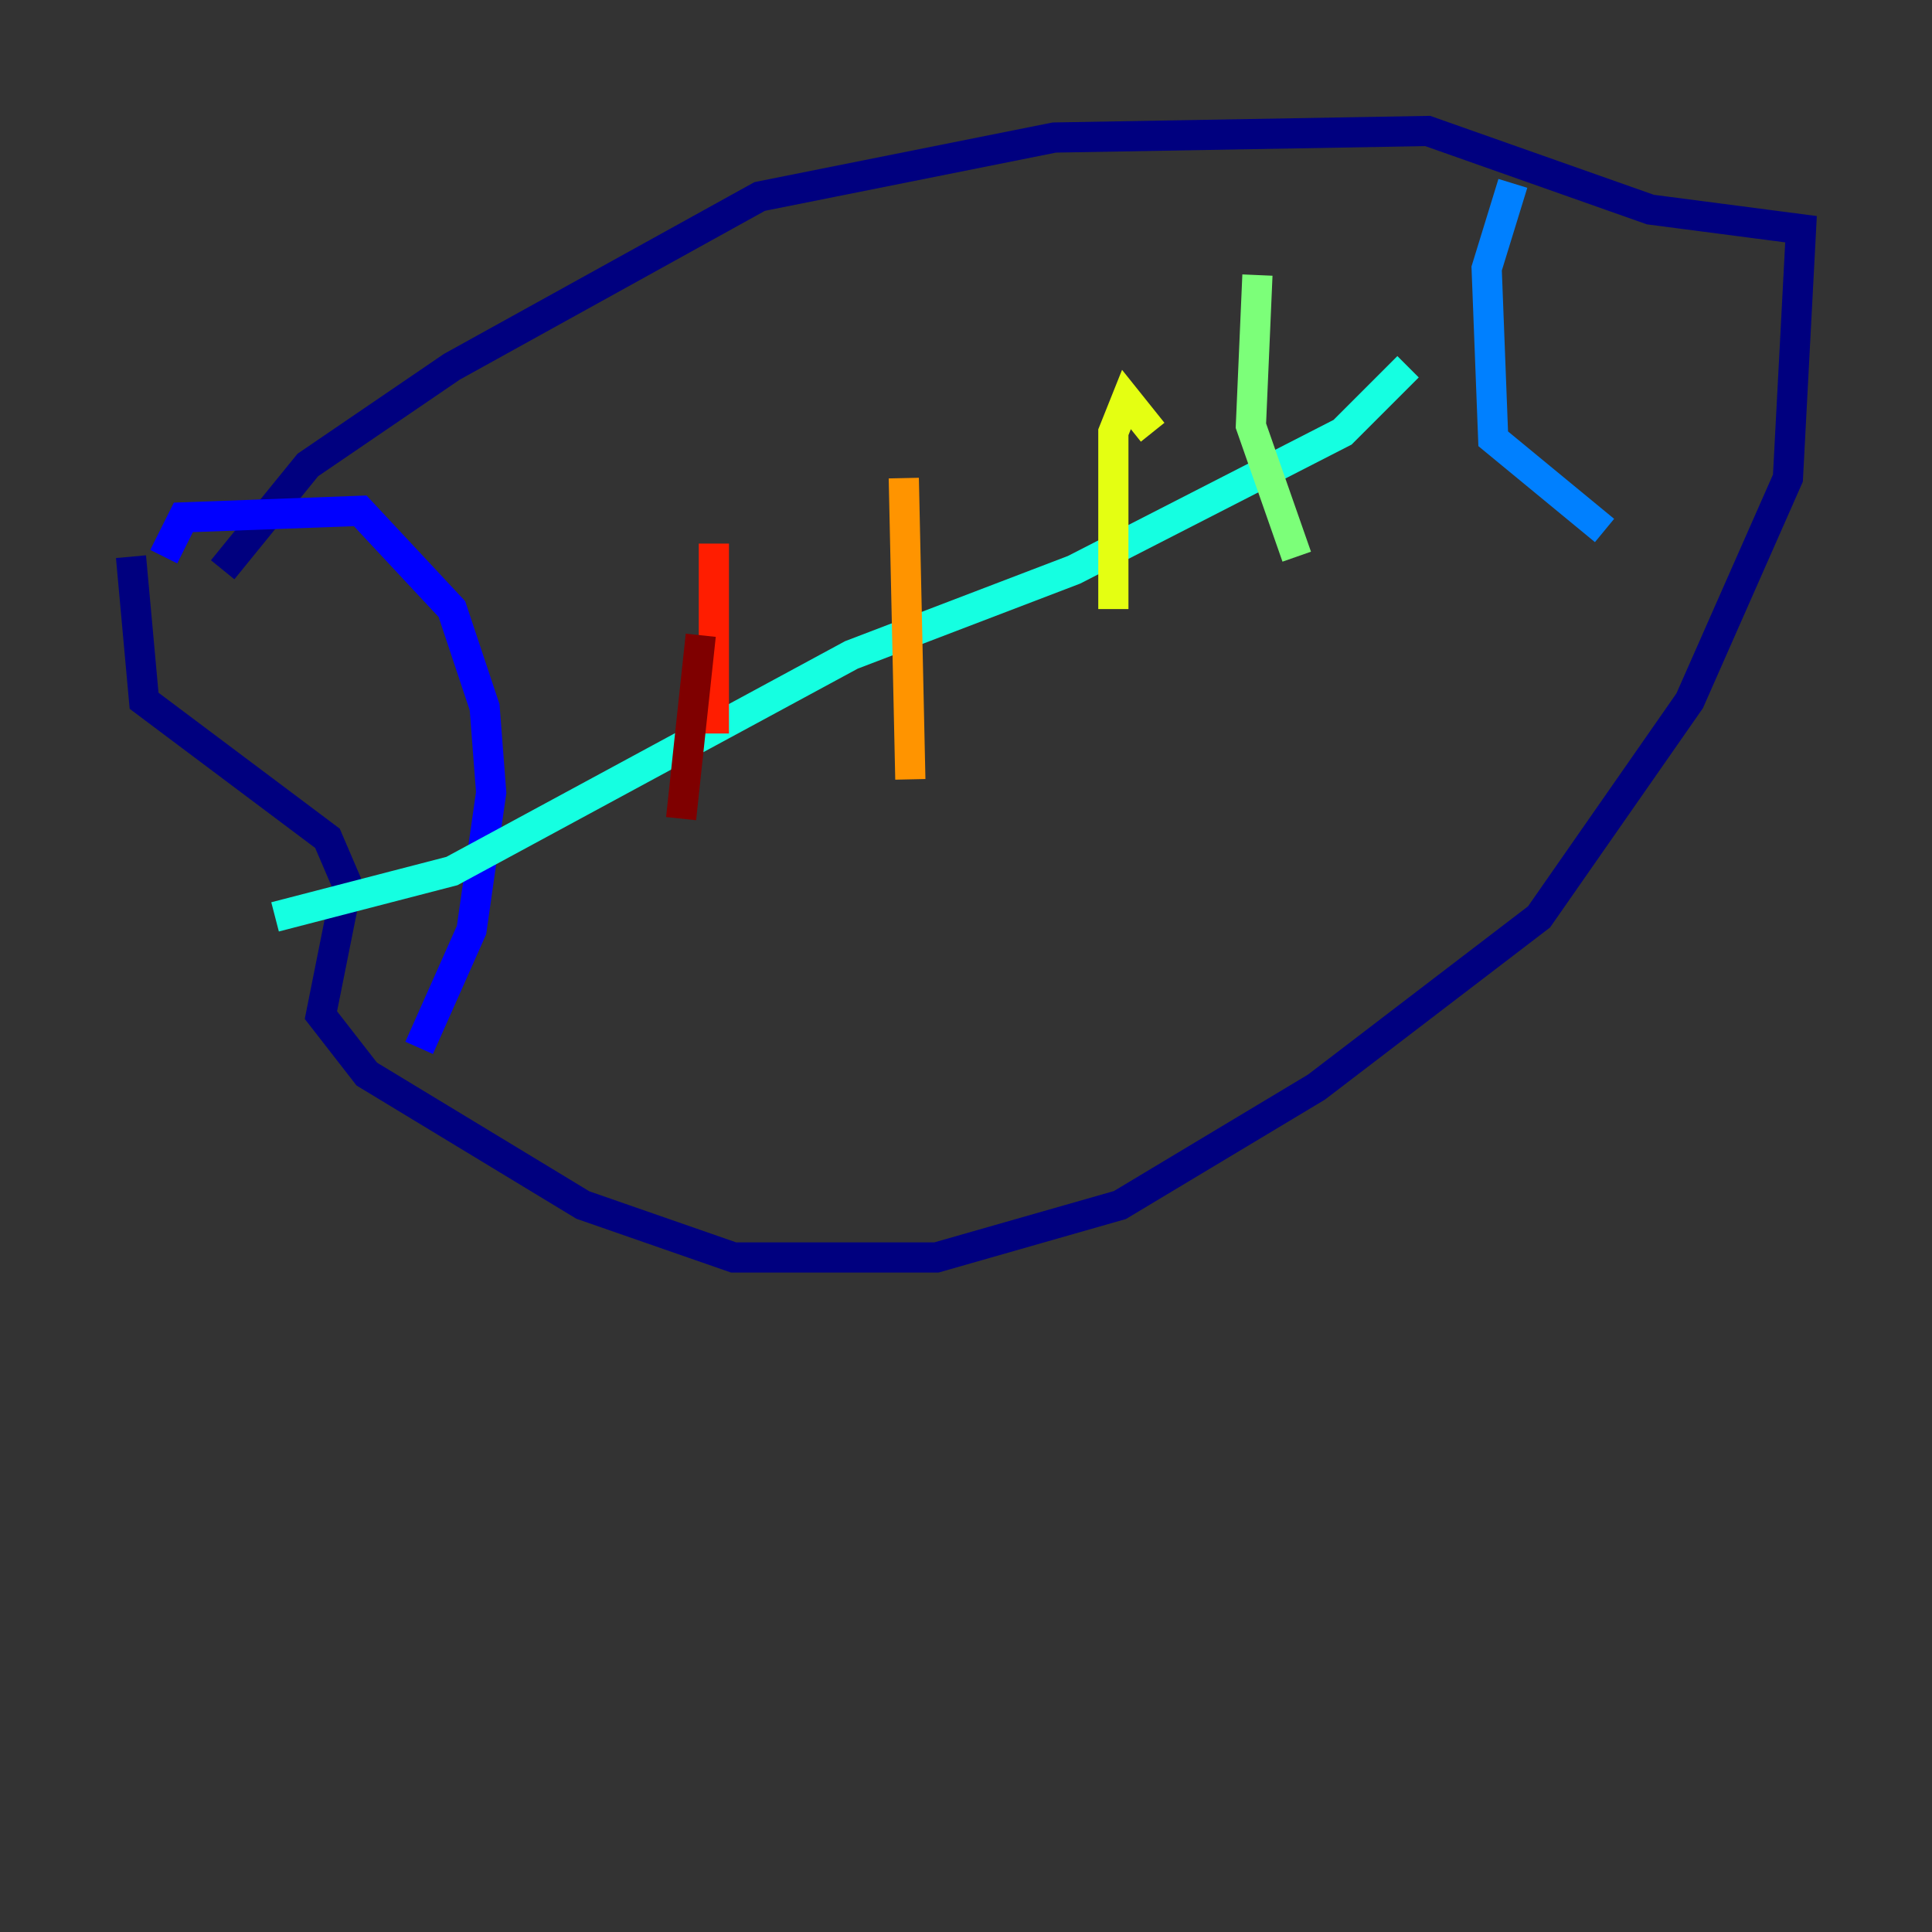 <?xml version="1.0" encoding="utf-8" ?>
<svg baseProfile="tiny" height="128" version="1.2" viewBox="0,0,128,128" width="128" xmlns="http://www.w3.org/2000/svg" xmlns:ev="http://www.w3.org/2001/xml-events" xmlns:xlink="http://www.w3.org/1999/xlink"><rect x="0" y="0" width="128" height="128" fill="#333333" stroke="none"/><defs /><polyline fill="none" points="14.752,37.749 20.393,30.807 29.939,24.298 50.332,13.017 69.858,9.112 94.59,8.678 109.342,13.885 119.322,15.186 118.454,31.675 111.946,46.427 101.966,60.746 87.214,72.027 74.197,79.837 62.047,83.308 48.597,83.308 38.617,79.837 24.298,71.159 21.261,67.254 22.997,58.576 21.695,55.539 9.546,46.427 8.678,36.881" stroke="#00007f" stroke-width="2" /><polyline fill="none" points="10.848,36.881 12.149,34.278 23.864,33.844 29.939,40.352 32.108,46.861 32.542,52.502 31.241,61.614 27.77,69.424" stroke="#0000ff" stroke-width="2" /><polyline fill="none" points="100.231,12.149 98.495,17.79 98.929,29.071 106.305,35.146" stroke="#0080ff" stroke-width="2" /><polyline fill="none" points="93.288,24.298 88.949,28.637 71.159,37.749 56.407,43.39 29.939,57.709 18.224,60.746" stroke="#15ffe1" stroke-width="2" /><polyline fill="none" points="83.308,18.224 82.875,28.203 85.912,36.881" stroke="#7cff79" stroke-width="2" /><polyline fill="none" points="76.366,28.637 74.63,26.468 73.763,28.637 73.763,40.352" stroke="#e4ff12" stroke-width="2" /><polyline fill="none" points="59.878,31.675 60.312,51.634" stroke="#ff9400" stroke-width="2" /><polyline fill="none" points="47.295,36.014 47.295,48.597" stroke="#ff1d00" stroke-width="2" /><polyline fill="none" points="46.427,42.088 45.125,54.237" stroke="#7f0000" stroke-width="2" /></svg>